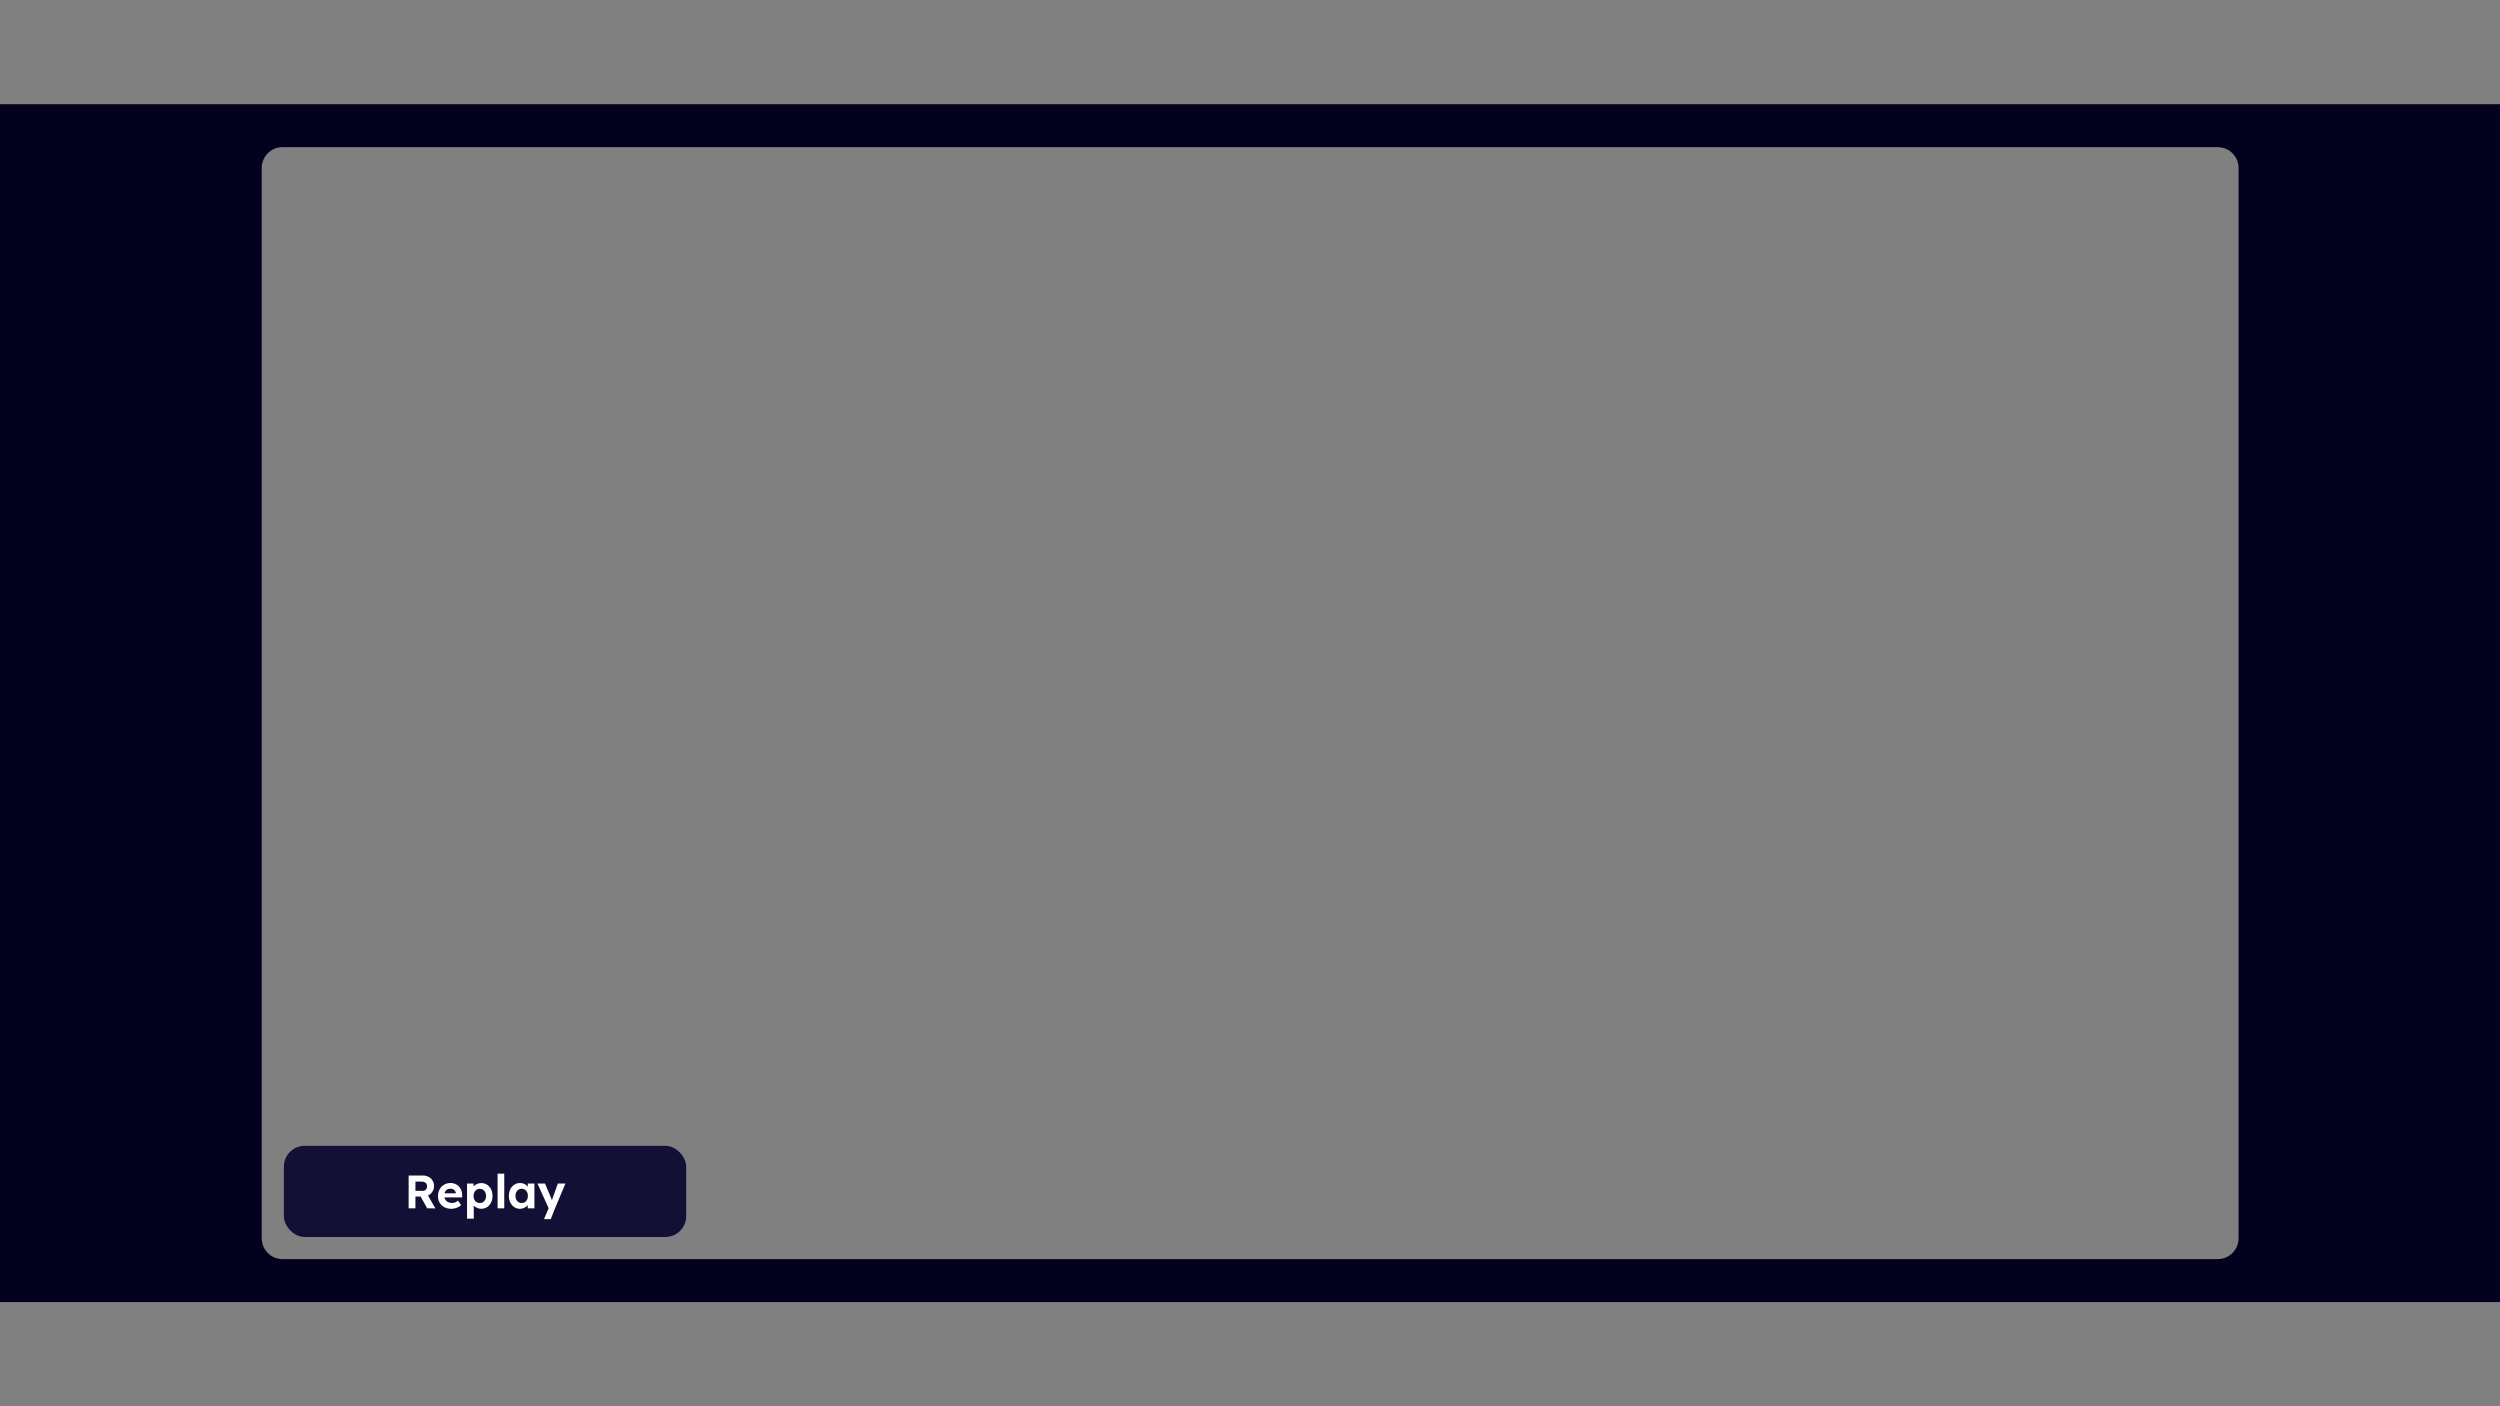 <svg width="1920" height="1080" viewBox="0 0 1920 1080" fill="none" xmlns="http://www.w3.org/2000/svg">
<rect x="0" y="0" width="1920" height="1080" fill="#808080" stroke="none"/>
<path fill-rule="evenodd" clip-rule="evenodd" d="M1920 80H0V1000H1920V80ZM217 113C208.163 113 201 120.163 201 129V951C201 959.837 208.163 967 217 967H1703.22C1712.06 967 1719.22 959.837 1719.22 951V129C1719.22 120.163 1712.06 113 1703.22 113H217Z" fill="#02011E"/>
<rect x="218" y="880" width="309" height="70" rx="16" fill="#131035"/>
<path d="M313.831 928V902.8H324.991C326.551 902.8 327.967 903.16 329.239 903.88C330.511 904.576 331.507 905.524 332.227 906.724C332.971 907.924 333.343 909.292 333.343 910.828C333.343 912.34 332.971 913.72 332.227 914.968C331.507 916.192 330.511 917.164 329.239 917.884C327.967 918.604 326.551 918.964 324.991 918.964H319.051V928H313.831ZM328.123 928L321.715 916.624L327.259 915.724L334.387 928.036L328.123 928ZM319.051 914.572H324.739C325.387 914.572 325.951 914.428 326.431 914.14C326.935 913.828 327.319 913.408 327.583 912.88C327.847 912.328 327.979 911.716 327.979 911.044C327.979 910.324 327.823 909.7 327.511 909.172C327.199 908.644 326.743 908.236 326.143 907.948C325.543 907.636 324.847 907.48 324.055 907.48H319.051V914.572ZM346.651 928.36C344.587 928.36 342.775 927.94 341.215 927.1C339.679 926.26 338.479 925.108 337.615 923.644C336.775 922.18 336.355 920.5 336.355 918.604C336.355 917.116 336.595 915.76 337.075 914.536C337.555 913.312 338.227 912.256 339.091 911.368C339.955 910.456 340.975 909.76 342.151 909.28C343.351 908.776 344.647 908.524 346.039 908.524C347.335 908.524 348.535 908.764 349.639 909.244C350.743 909.724 351.691 910.396 352.483 911.26C353.299 912.1 353.923 913.108 354.355 914.284C354.787 915.436 354.979 916.684 354.931 918.028L354.895 919.612H339.595L338.767 916.48H350.683L350.107 917.128V916.336C350.059 915.688 349.843 915.112 349.459 914.608C349.099 914.08 348.631 913.672 348.055 913.384C347.479 913.072 346.831 912.916 346.111 912.916C345.055 912.916 344.155 913.12 343.411 913.528C342.691 913.936 342.139 914.536 341.755 915.328C341.371 916.12 341.179 917.08 341.179 918.208C341.179 919.36 341.419 920.356 341.899 921.196C342.403 922.036 343.099 922.696 343.987 923.176C344.899 923.632 345.967 923.86 347.191 923.86C348.031 923.86 348.799 923.728 349.495 923.464C350.191 923.2 350.935 922.744 351.727 922.096L354.175 925.516C353.479 926.14 352.711 926.668 351.871 927.1C351.031 927.508 350.167 927.82 349.279 928.036C348.391 928.252 347.515 928.36 346.651 928.36ZM358.708 935.92V908.956H363.64L363.784 913.24L362.848 912.916C363.016 912.148 363.424 911.44 364.072 910.792C364.744 910.144 365.572 909.616 366.556 909.208C367.54 908.8 368.572 908.596 369.652 908.596C371.308 908.596 372.784 909.028 374.08 909.892C375.376 910.732 376.396 911.896 377.14 913.384C377.884 914.848 378.256 916.54 378.256 918.46C378.256 920.356 377.884 922.048 377.14 923.536C376.396 925.024 375.376 926.2 374.08 927.064C372.784 927.904 371.308 928.324 369.652 928.324C368.548 928.324 367.492 928.12 366.484 927.712C365.5 927.28 364.66 926.716 363.964 926.02C363.292 925.324 362.86 924.58 362.668 923.788L363.856 923.284V935.92H358.708ZM368.5 923.932C369.436 923.932 370.264 923.704 370.984 923.248C371.704 922.792 372.268 922.156 372.676 921.34C373.084 920.5 373.288 919.54 373.288 918.46C373.288 917.38 373.084 916.432 372.676 915.616C372.268 914.8 371.704 914.164 370.984 913.708C370.288 913.252 369.46 913.024 368.5 913.024C367.54 913.024 366.7 913.252 365.98 913.708C365.26 914.14 364.696 914.776 364.288 915.616C363.88 916.432 363.676 917.38 363.676 918.46C363.676 919.54 363.88 920.5 364.288 921.34C364.696 922.156 365.26 922.792 365.98 923.248C366.7 923.704 367.54 923.932 368.5 923.932ZM382.158 928V901.36H387.27V928H382.158ZM399.235 928.36C397.651 928.36 396.223 927.928 394.951 927.064C393.679 926.2 392.671 925.024 391.927 923.536C391.183 922.048 390.811 920.344 390.811 918.424C390.811 916.504 391.183 914.8 391.927 913.312C392.695 911.824 393.727 910.66 395.023 909.82C396.319 908.98 397.795 908.56 399.451 908.56C400.387 908.56 401.239 908.704 402.007 908.992C402.799 909.256 403.483 909.628 404.059 910.108C404.659 910.588 405.163 911.14 405.571 911.764C405.979 912.388 406.267 913.06 406.435 913.78L405.355 913.6V908.956H410.431V928H405.283V923.428L406.435 923.32C406.243 923.992 405.931 924.628 405.499 925.228C405.067 925.828 404.527 926.368 403.879 926.848C403.255 927.304 402.547 927.676 401.755 927.964C400.963 928.228 400.123 928.36 399.235 928.36ZM400.639 923.932C401.599 923.932 402.439 923.704 403.159 923.248C403.879 922.792 404.431 922.156 404.815 921.34C405.223 920.5 405.427 919.528 405.427 918.424C405.427 917.344 405.223 916.396 404.815 915.58C404.431 914.764 403.879 914.128 403.159 913.672C402.439 913.192 401.599 912.952 400.639 912.952C399.703 912.952 398.875 913.192 398.155 913.672C397.459 914.128 396.907 914.764 396.499 915.58C396.091 916.396 395.887 917.344 395.887 918.424C395.887 919.528 396.091 920.5 396.499 921.34C396.907 922.156 397.459 922.792 398.155 923.248C398.875 923.704 399.703 923.932 400.639 923.932ZM417.798 936.28L421.974 926.488L422.046 929.44L412.758 908.956H418.554L423.198 919.936C423.39 920.344 423.57 920.824 423.738 921.376C423.93 921.904 424.086 922.408 424.206 922.888L423.342 923.284C423.51 922.876 423.678 922.408 423.846 921.88C424.038 921.352 424.23 920.788 424.422 920.188L428.418 908.956H434.25L426.258 928L422.982 936.28H417.798Z" fill="white"/>
</svg>
